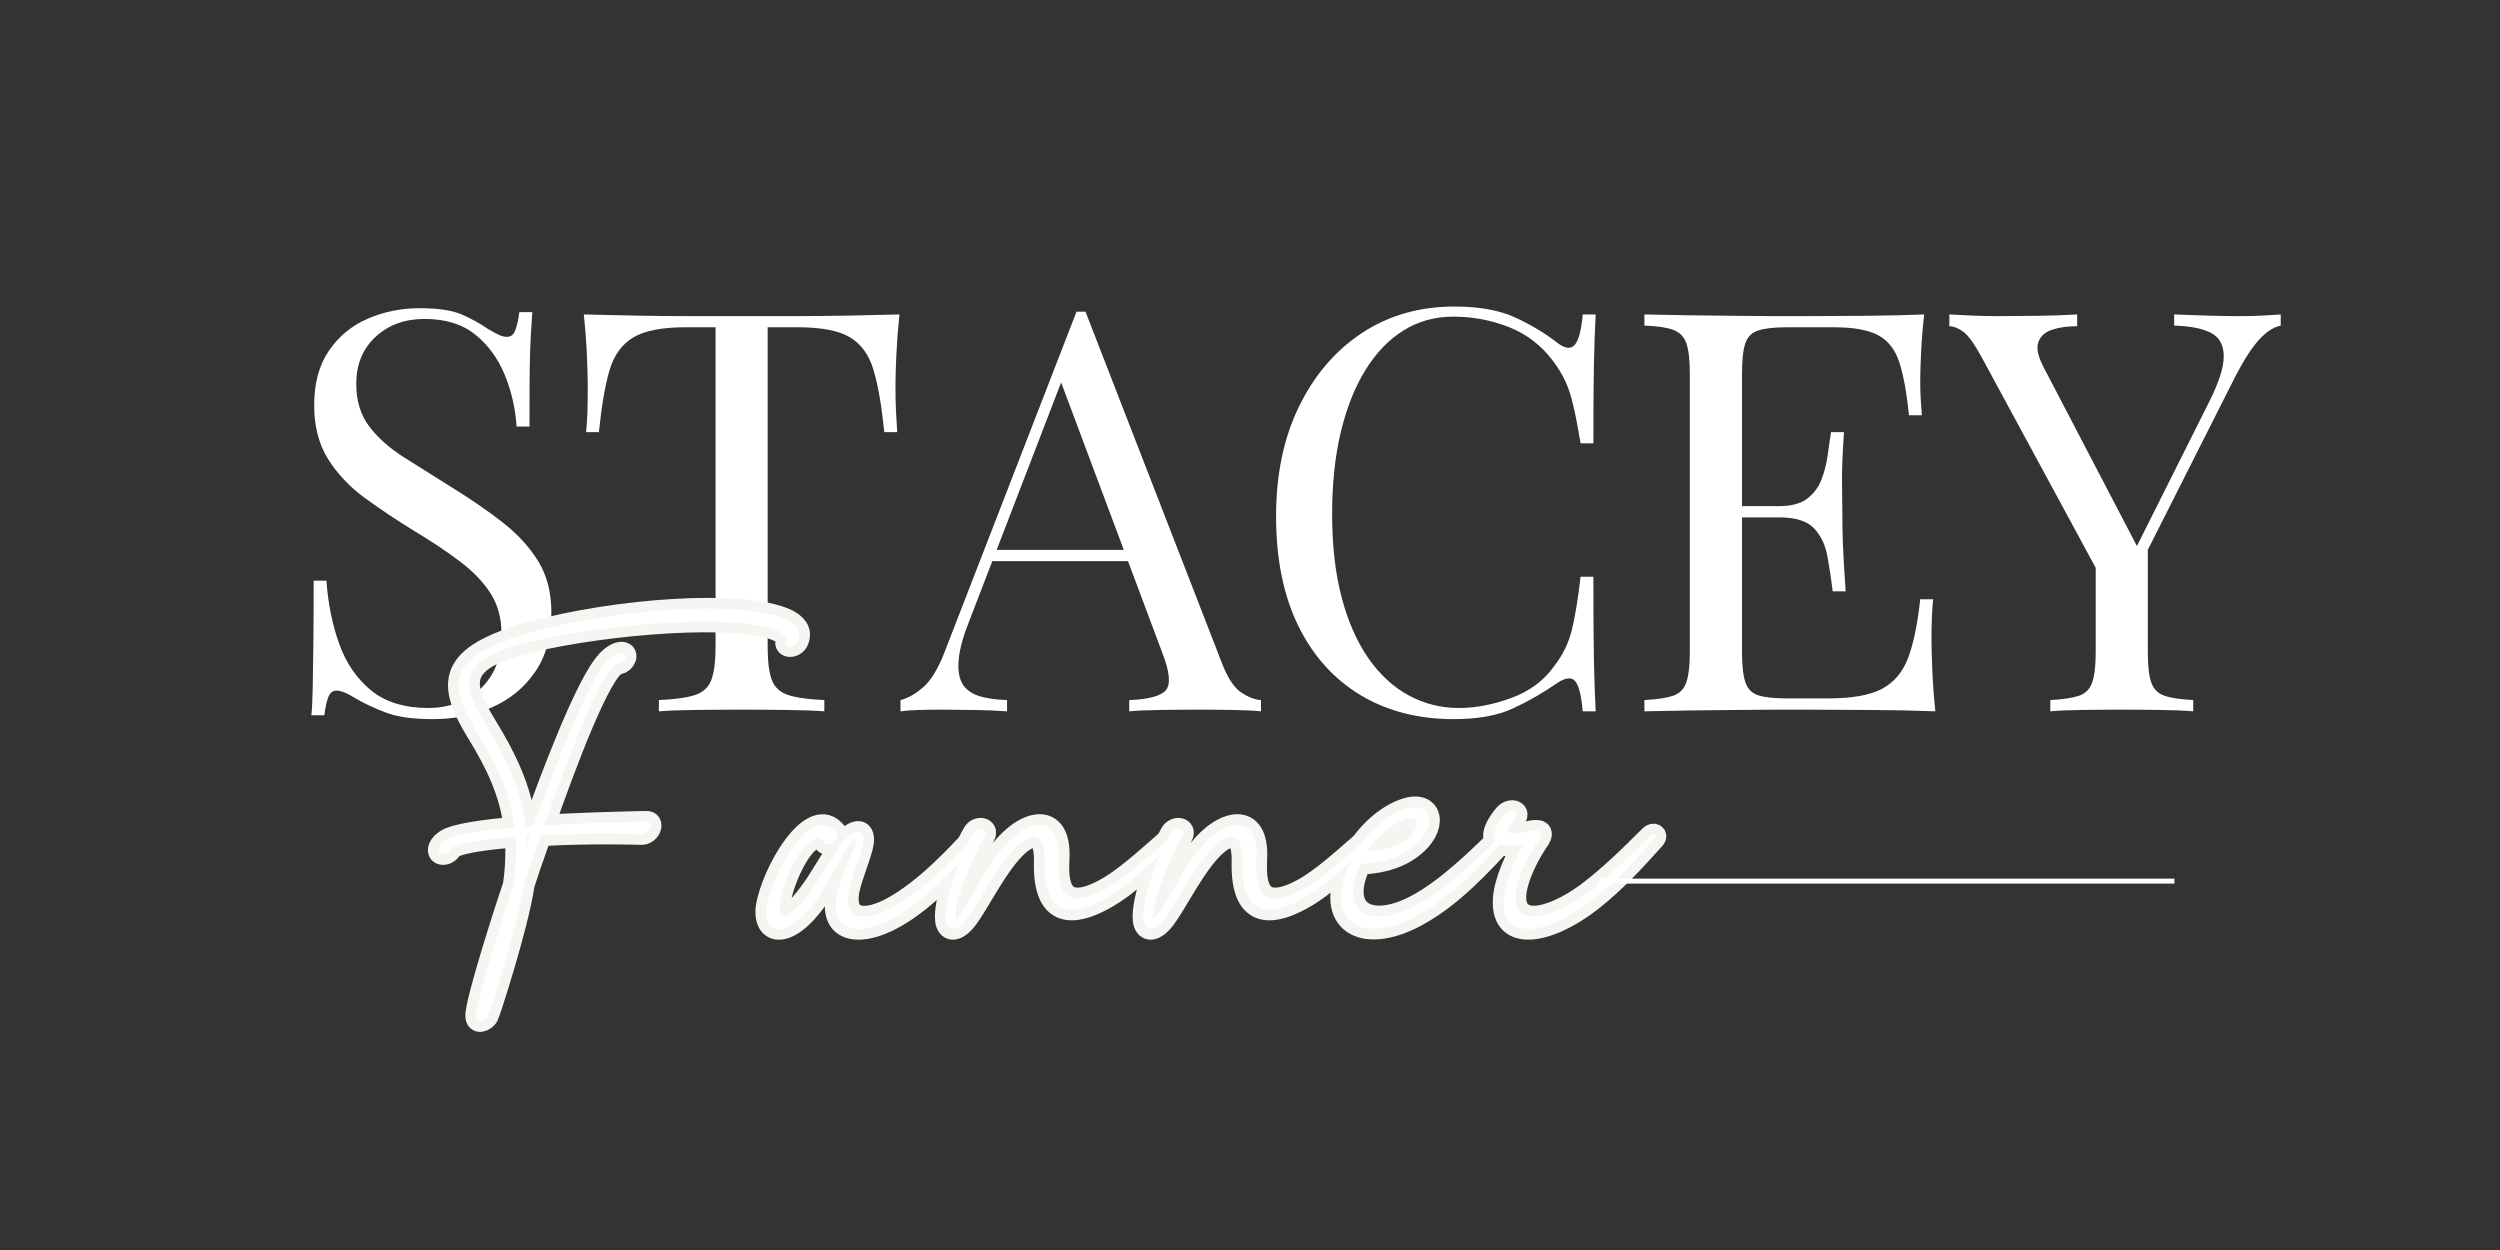 <svg xmlns="http://www.w3.org/2000/svg" xmlns:xlink="http://www.w3.org/1999/xlink" width="500" zoomAndPan="magnify" viewBox="0 0 375 187.5" height="250" preserveAspectRatio="xMidYMid meet" version="1.0"><rect x="0" y="0" width="375" height="187.5" fill="#333333" stroke="none"/><defs><g/></defs><g fill="#ffffff" fill-opacity="1"><g transform="translate(41.408, 106.699)"><g><path d="M 21.531 -60.469 C 24.332 -60.469 26.461 -60.145 27.922 -59.5 C 29.379 -58.852 30.664 -58.141 31.781 -57.359 C 32.457 -56.961 33.004 -56.664 33.422 -56.469 C 33.848 -56.27 34.254 -56.172 34.641 -56.172 C 35.203 -56.172 35.609 -56.477 35.859 -57.094 C 36.117 -57.719 36.332 -58.645 36.5 -59.875 L 38.438 -59.875 C 38.375 -58.914 38.301 -57.781 38.219 -56.469 C 38.133 -55.156 38.078 -53.414 38.047 -51.25 C 38.023 -49.094 38.016 -46.25 38.016 -42.719 L 36.078 -42.719 C 35.91 -45.406 35.32 -47.984 34.312 -50.453 C 33.301 -52.922 31.828 -54.938 29.891 -56.5 C 27.961 -58.07 25.426 -58.859 22.281 -58.859 C 19.312 -58.859 16.859 -57.961 14.922 -56.172 C 12.992 -54.379 12.031 -52.023 12.031 -49.109 C 12.031 -46.586 12.672 -44.473 13.953 -42.766 C 15.242 -41.055 16.969 -39.516 19.125 -38.141 C 21.289 -36.766 23.633 -35.289 26.156 -33.719 C 29.07 -31.926 31.664 -30.145 33.938 -28.375 C 36.207 -26.613 38 -24.664 39.312 -22.531 C 40.633 -20.406 41.297 -17.828 41.297 -14.797 C 41.297 -11.211 40.477 -8.242 38.844 -5.891 C 37.219 -3.535 35.062 -1.77 32.375 -0.594 C 29.688 0.582 26.719 1.172 23.469 1.172 C 20.488 1.172 18.129 0.832 16.391 0.156 C 14.66 -0.508 13.176 -1.207 11.938 -1.938 C 10.707 -2.719 9.754 -3.109 9.078 -3.109 C 8.516 -3.109 8.109 -2.801 7.859 -2.188 C 7.609 -1.57 7.398 -0.645 7.234 0.594 L 5.297 0.594 C 5.41 -0.582 5.477 -1.969 5.5 -3.562 C 5.531 -5.164 5.562 -7.254 5.594 -9.828 C 5.625 -12.41 5.641 -15.664 5.641 -19.594 L 7.562 -19.594 C 7.789 -16.227 8.422 -13.086 9.453 -10.172 C 10.492 -7.254 12.094 -4.91 14.25 -3.141 C 16.406 -1.379 19.281 -0.5 22.875 -0.5 C 24.727 -0.5 26.477 -0.879 28.125 -1.641 C 29.781 -2.398 31.141 -3.602 32.203 -5.25 C 33.273 -6.906 33.812 -9.051 33.812 -11.688 C 33.812 -13.988 33.266 -15.992 32.172 -17.703 C 31.078 -19.41 29.547 -21.004 27.578 -22.484 C 25.617 -23.973 23.32 -25.504 20.688 -27.078 C 18.051 -28.703 15.582 -30.352 13.281 -32.031 C 10.988 -33.719 9.156 -35.664 7.781 -37.875 C 6.406 -40.094 5.719 -42.773 5.719 -45.922 C 5.719 -49.223 6.457 -51.953 7.938 -54.109 C 9.426 -56.273 11.375 -57.875 13.781 -58.906 C 16.195 -59.945 18.781 -60.469 21.531 -60.469 Z M 21.531 -60.469 "/></g></g></g><g fill="#ffffff" fill-opacity="1"><g transform="translate(85.132, 106.699)"><g><path d="M 49.781 -59.531 C 49.562 -57.406 49.406 -55.348 49.312 -53.359 C 49.227 -51.367 49.188 -49.844 49.188 -48.781 C 49.188 -47.426 49.211 -46.16 49.266 -44.984 C 49.328 -43.805 49.391 -42.77 49.453 -41.875 L 47.516 -41.875 C 47.117 -45.801 46.582 -48.898 45.906 -51.172 C 45.238 -53.441 44.062 -55.082 42.375 -56.094 C 40.695 -57.102 38.094 -57.609 34.562 -57.609 L 30.016 -57.609 L 30.016 -9.75 C 30.016 -7.508 30.223 -5.828 30.641 -4.703 C 31.066 -3.586 31.895 -2.832 33.125 -2.438 C 34.363 -2.039 36.16 -1.789 38.516 -1.688 L 38.516 0 C 37.055 -0.113 35.203 -0.18 32.953 -0.203 C 30.711 -0.234 28.445 -0.25 26.156 -0.25 C 23.633 -0.25 21.266 -0.234 19.047 -0.203 C 16.828 -0.18 15.047 -0.113 13.703 0 L 13.703 -1.688 C 16.055 -1.789 17.848 -2.039 19.078 -2.438 C 20.316 -2.832 21.145 -3.586 21.562 -4.703 C 21.988 -5.828 22.203 -7.508 22.203 -9.75 L 22.203 -57.609 L 17.656 -57.609 C 14.188 -57.609 11.594 -57.102 9.875 -56.094 C 8.164 -55.082 6.973 -53.441 6.297 -51.172 C 5.629 -48.898 5.098 -45.801 4.703 -41.875 L 2.781 -41.875 C 2.883 -42.77 2.953 -43.805 2.984 -44.984 C 3.016 -46.16 3.031 -47.426 3.031 -48.781 C 3.031 -49.844 2.988 -51.367 2.906 -53.359 C 2.82 -55.348 2.664 -57.406 2.438 -59.531 C 4.789 -59.477 7.352 -59.422 10.125 -59.359 C 12.906 -59.305 15.695 -59.281 18.5 -59.281 C 21.301 -59.281 23.852 -59.281 26.156 -59.281 C 28.445 -59.281 30.977 -59.281 33.75 -59.281 C 36.531 -59.281 39.32 -59.305 42.125 -59.359 C 44.926 -59.422 47.477 -59.477 49.781 -59.531 Z M 49.781 -59.531 "/></g></g></g><g fill="#ffffff" fill-opacity="1"><g transform="translate(135.668, 106.699)"><g><path d="M 27.156 -59.953 L 47.688 -7.062 C 48.52 -4.938 49.469 -3.52 50.531 -2.812 C 51.602 -2.113 52.586 -1.738 53.484 -1.688 L 53.484 0 C 52.359 -0.113 50.984 -0.18 49.359 -0.203 C 47.734 -0.234 46.109 -0.25 44.484 -0.25 C 42.297 -0.25 40.25 -0.234 38.344 -0.203 C 36.438 -0.18 34.895 -0.113 33.719 0 L 33.719 -1.688 C 36.582 -1.789 38.406 -2.273 39.188 -3.141 C 39.969 -4.016 39.801 -5.883 38.688 -8.75 L 23.047 -50.547 L 24.391 -51.641 L 9.75 -13.625 C 8.852 -11.383 8.32 -9.492 8.156 -7.953 C 7.988 -6.41 8.141 -5.188 8.609 -4.281 C 9.086 -3.383 9.898 -2.738 11.047 -2.344 C 12.203 -1.957 13.648 -1.738 15.391 -1.688 L 15.391 0 C 13.816 -0.113 12.176 -0.18 10.469 -0.203 C 8.758 -0.234 7.176 -0.25 5.719 -0.25 C 4.312 -0.25 3.117 -0.234 2.141 -0.203 C 1.16 -0.18 0.25 -0.113 -0.594 0 L -0.594 -1.688 C 0.531 -1.969 1.68 -2.625 2.859 -3.656 C 4.035 -4.695 5.102 -6.477 6.062 -9 L 25.812 -59.953 C 26.039 -59.953 26.266 -59.953 26.484 -59.953 C 26.711 -59.953 26.938 -59.953 27.156 -59.953 Z M 37.422 -24.219 L 37.422 -22.531 L 12.359 -22.531 L 13.203 -24.219 Z M 37.422 -24.219 "/></g></g></g><g fill="#ffffff" fill-opacity="1"><g transform="translate(186.96, 106.699)"><g><path d="M 31.203 -60.719 C 34.898 -60.719 37.938 -60.172 40.312 -59.078 C 42.695 -57.984 44.816 -56.707 46.672 -55.25 C 47.797 -54.406 48.648 -54.305 49.234 -54.953 C 49.828 -55.598 50.234 -57.125 50.453 -59.531 L 52.391 -59.531 C 52.273 -57.457 52.188 -54.938 52.125 -51.969 C 52.07 -49 52.047 -45.078 52.047 -40.203 L 50.125 -40.203 C 49.727 -42.609 49.359 -44.523 49.016 -45.953 C 48.68 -47.391 48.273 -48.609 47.797 -49.609 C 47.328 -50.617 46.703 -51.629 45.922 -52.641 C 44.18 -54.941 41.992 -56.609 39.359 -57.641 C 36.723 -58.68 33.945 -59.203 31.031 -59.203 C 28.281 -59.203 25.797 -58.516 23.578 -57.141 C 21.367 -55.766 19.461 -53.785 17.859 -51.203 C 16.266 -48.629 15.031 -45.52 14.156 -41.875 C 13.289 -38.227 12.859 -34.133 12.859 -29.594 C 12.859 -24.883 13.332 -20.723 14.281 -17.109 C 15.238 -13.492 16.57 -10.453 18.281 -7.984 C 20 -5.516 22.02 -3.648 24.344 -2.391 C 26.664 -1.129 29.176 -0.5 31.875 -0.5 C 34.395 -0.5 37.023 -1.004 39.766 -2.016 C 42.516 -3.023 44.676 -4.648 46.25 -6.891 C 47.488 -8.516 48.344 -10.281 48.812 -12.188 C 49.289 -14.094 49.727 -16.758 50.125 -20.188 L 52.047 -20.188 C 52.047 -15.082 52.07 -10.973 52.125 -7.859 C 52.188 -4.754 52.273 -2.133 52.391 0 L 50.453 0 C 50.234 -2.406 49.852 -3.914 49.312 -4.531 C 48.781 -5.156 47.898 -5.07 46.672 -4.281 C 44.598 -2.832 42.395 -1.562 40.062 -0.469 C 37.738 0.625 34.754 1.172 31.109 1.172 C 25.785 1.172 21.117 -0.031 17.109 -2.438 C 13.098 -4.852 9.984 -8.328 7.766 -12.859 C 5.555 -17.398 4.453 -22.867 4.453 -29.266 C 4.453 -35.547 5.602 -41.039 7.906 -45.75 C 10.207 -50.457 13.359 -54.129 17.359 -56.766 C 21.367 -59.398 25.984 -60.719 31.203 -60.719 Z M 31.203 -60.719 "/></g></g></g><g fill="#ffffff" fill-opacity="1"><g transform="translate(243.129, 106.699)"><g><path d="M 45.5 -59.531 C 45.27 -57.57 45.113 -55.664 45.031 -53.812 C 44.945 -51.969 44.906 -50.566 44.906 -49.609 C 44.906 -48.609 44.93 -47.645 44.984 -46.719 C 45.047 -45.789 45.102 -45.02 45.156 -44.406 L 43.219 -44.406 C 42.883 -47.707 42.41 -50.328 41.797 -52.266 C 41.18 -54.203 40.129 -55.578 38.641 -56.391 C 37.148 -57.203 34.922 -57.609 31.953 -57.609 L 24.969 -57.609 C 23.062 -57.609 21.617 -57.453 20.641 -57.141 C 19.66 -56.828 19.004 -56.18 18.672 -55.203 C 18.336 -54.223 18.172 -52.695 18.172 -50.625 L 18.172 -8.906 C 18.172 -6.895 18.336 -5.383 18.672 -4.375 C 19.004 -3.363 19.66 -2.703 20.641 -2.391 C 21.617 -2.086 23.062 -1.938 24.969 -1.938 L 31.109 -1.938 C 34.641 -1.938 37.316 -2.41 39.141 -3.359 C 40.961 -4.316 42.281 -5.875 43.094 -8.031 C 43.906 -10.188 44.508 -13.113 44.906 -16.812 L 46.844 -16.812 C 46.676 -15.301 46.594 -13.285 46.594 -10.766 C 46.594 -9.703 46.633 -8.176 46.719 -6.188 C 46.801 -4.195 46.953 -2.133 47.172 0 C 44.316 -0.113 41.094 -0.18 37.5 -0.203 C 33.914 -0.234 30.723 -0.25 27.922 -0.25 C 26.68 -0.25 25.094 -0.25 23.156 -0.25 C 21.227 -0.25 19.145 -0.234 16.906 -0.203 C 14.664 -0.18 12.395 -0.156 10.094 -0.125 C 7.789 -0.094 5.602 -0.051 3.531 0 L 3.531 -1.688 C 5.438 -1.789 6.879 -2.008 7.859 -2.344 C 8.836 -2.688 9.492 -3.363 9.828 -4.375 C 10.172 -5.383 10.344 -6.895 10.344 -8.906 L 10.344 -50.625 C 10.344 -52.695 10.172 -54.223 9.828 -55.203 C 9.492 -56.18 8.836 -56.852 7.859 -57.219 C 6.879 -57.582 5.438 -57.797 3.531 -57.859 L 3.531 -59.531 C 5.602 -59.477 7.789 -59.438 10.094 -59.406 C 12.395 -59.383 14.664 -59.359 16.906 -59.328 C 19.145 -59.297 21.227 -59.281 23.156 -59.281 C 25.094 -59.281 26.68 -59.281 27.922 -59.281 C 30.492 -59.281 33.422 -59.297 36.703 -59.328 C 39.984 -59.359 42.914 -59.426 45.5 -59.531 Z M 31.031 -30.781 C 31.031 -30.781 31.031 -30.5 31.031 -29.938 C 31.031 -29.375 31.031 -29.094 31.031 -29.094 L 15.641 -29.094 C 15.641 -29.094 15.641 -29.375 15.641 -29.938 C 15.641 -30.5 15.641 -30.781 15.641 -30.781 Z M 33.469 -41.875 C 33.25 -38.676 33.148 -36.238 33.172 -34.562 C 33.203 -32.883 33.219 -31.344 33.219 -29.938 C 33.219 -28.531 33.242 -26.988 33.297 -25.312 C 33.359 -23.633 33.5 -21.195 33.719 -18 L 31.781 -18 C 31.562 -19.789 31.297 -21.539 30.984 -23.25 C 30.68 -24.957 30.008 -26.359 28.969 -27.453 C 27.938 -28.547 26.188 -29.094 23.719 -29.094 L 23.719 -30.781 C 25.562 -30.781 26.973 -31.156 27.953 -31.906 C 28.941 -32.664 29.66 -33.633 30.109 -34.812 C 30.555 -35.988 30.863 -37.207 31.031 -38.469 C 31.195 -39.727 31.363 -40.863 31.531 -41.875 Z M 33.469 -41.875 "/></g></g></g><g fill="#ffffff" fill-opacity="1"><g transform="translate(292.655, 106.699)"><g><path d="M 49.453 -59.531 L 49.453 -57.859 C 48.379 -57.629 47.312 -56.941 46.25 -55.797 C 45.188 -54.648 44.008 -52.844 42.719 -50.375 L 25.734 -16.734 L 24.297 -16.734 L 4.625 -53.062 C 3.5 -55.133 2.555 -56.438 1.797 -56.969 C 1.047 -57.5 0.363 -57.766 -0.25 -57.766 L -0.25 -59.531 C 0.863 -59.477 2.023 -59.422 3.234 -59.359 C 4.441 -59.305 5.742 -59.281 7.141 -59.281 C 8.992 -59.281 10.973 -59.297 13.078 -59.328 C 15.18 -59.359 17.129 -59.426 18.922 -59.531 L 18.922 -57.766 C 17.516 -57.766 16.281 -57.598 15.219 -57.266 C 14.156 -56.93 13.453 -56.316 13.109 -55.422 C 12.773 -54.523 13.031 -53.266 13.875 -51.641 L 28.094 -24.391 L 27.422 -23.875 L 38.594 -46.172 C 40.164 -49.254 40.938 -51.633 40.906 -53.312 C 40.883 -55 40.227 -56.16 38.938 -56.797 C 37.645 -57.441 35.82 -57.797 33.469 -57.859 L 33.469 -59.531 C 35.094 -59.477 36.742 -59.422 38.422 -59.359 C 40.109 -59.305 41.68 -59.281 43.141 -59.281 C 44.598 -59.281 45.801 -59.305 46.75 -59.359 C 47.707 -59.422 48.609 -59.477 49.453 -59.531 Z M 29.516 -25.562 L 29.516 -8.906 C 29.516 -6.895 29.68 -5.383 30.016 -4.375 C 30.359 -3.363 31.02 -2.688 32 -2.344 C 32.977 -2.008 34.422 -1.789 36.328 -1.688 L 36.328 0 C 35.035 -0.113 33.422 -0.18 31.484 -0.203 C 29.555 -0.234 27.613 -0.25 25.656 -0.25 C 23.469 -0.25 21.422 -0.234 19.516 -0.203 C 17.609 -0.18 16.066 -0.113 14.891 0 L 14.891 -1.688 C 16.797 -1.789 18.238 -2.008 19.219 -2.344 C 20.195 -2.688 20.852 -3.363 21.188 -4.375 C 21.531 -5.383 21.703 -6.895 21.703 -8.906 L 21.703 -26.156 L 26.234 -20.938 Z M 29.516 -25.562 "/></g></g></g><path stroke-linecap="butt" transform="matrix(0.748, 0, 0, 0.748, 65.339, 37.965)" fill="none" stroke-linejoin="miter" d="M 70.516 73.524 C 61.821 69.43 36.055 71.351 19.156 76.036 C 2.09 80.804 2.34 86.324 8.367 96.199 C 12.216 102.471 14.973 108.241 15.808 115.187 C 13.051 115.437 5.688 116.106 2.758 117.359 C 0.335 118.445 0.001 120.54 1.505 120.54 C 2.173 120.54 2.925 120.038 3.181 119.37 C 3.181 119.286 3.181 119.286 3.265 119.286 C 5.604 117.861 13.302 117.276 16.059 117.025 C 16.226 120.038 16.143 123.213 15.641 126.728 C 14.555 129.825 7.949 150.233 8.116 152.996 C 8.116 154.667 9.954 154.082 10.539 152.912 C 10.706 152.661 16.393 135.428 17.735 126.561 C 18.07 125.475 19.323 121.709 21.083 116.774 C 31.371 116.189 41.074 116.524 41.408 116.524 C 43.079 116.44 43.92 113.928 42.243 114.012 C 34.885 114.179 29.109 114.351 21.751 114.769 C 26.185 102.053 33.125 83.733 36.389 82.391 C 36.473 82.391 37.643 82.308 38.06 81.221 C 38.562 79.801 36.556 79.467 34.462 81.723 C 30.201 86.156 23.005 105.567 19.657 114.853 C 19.156 114.936 18.571 114.936 18.07 115.02 C 17.151 107.239 13.887 100.883 10.205 94.857 C 5.103 86.491 3.85 81.556 18.989 77.958 C 34.885 74.198 60.897 72.187 68.762 75.785 C 69.43 76.119 70.6 76.788 70.349 77.707 C 69.764 79.216 72.109 79.216 72.694 77.707 C 73.53 75.618 72.109 74.365 70.516 73.524 Z M 18.989 116.858 C 18.655 117.61 18.487 118.278 18.32 118.785 C 18.32 118.111 18.237 117.526 18.237 116.941 C 18.487 116.941 18.738 116.858 18.989 116.858 Z M 108.158 116.858 C 104.56 120.707 99.207 126.561 93.019 130.41 C 87.081 134.175 81.556 134.425 82.898 127.647 C 83.567 124.639 84.904 121.709 85.572 119.036 C 86.491 115.354 84.235 114.936 81.389 118.529 C 79.634 120.957 78.13 123.636 76.12 126.728 C 72.522 131.997 68.589 135.595 69.012 130.66 C 69.43 125.558 74.95 114.179 77.958 118.195 C 78.799 119.286 81.222 117.359 80.386 116.273 C 75.535 109.834 67.336 124.388 66.333 131.245 C 65.665 137.272 71.603 137.856 77.958 127.229 C 79.551 124.555 81.556 120.79 82.731 119.036 C 84.152 116.774 84.569 117.61 83.985 119.203 C 83.149 121.292 81.473 124.723 80.637 127.986 C 78.298 136.765 85.739 137.522 93.855 132.164 C 99.374 128.571 104.978 122.545 109.077 117.443 C 109.668 116.691 108.827 116.189 108.158 116.858 Z M 147.811 116.774 C 142.709 121.208 137.941 125.725 133.591 127.903 C 124.556 132.504 124.807 125.307 124.974 121.292 C 125.392 112.09 118.363 113.26 113.177 119.955 C 109.245 124.973 106.148 132.081 104.393 133.59 C 103.307 131.329 107.991 120.707 110.08 116.858 C 110.921 115.27 108.576 114.769 107.74 116.44 C 104.811 121.709 101.97 129.908 102.304 133.757 C 102.555 135.929 104.309 136.431 106.571 133.506 C 108.66 130.744 111.506 124.973 114.764 120.957 C 118.613 116.189 122.378 115.103 122.128 122.211 C 122.044 126.394 122.546 135.846 134.008 129.574 C 139.11 126.811 144.213 121.626 148.563 117.526 C 149.315 116.858 148.563 116.106 147.811 116.774 Z M 187.458 116.774 C 182.356 121.208 177.588 125.725 173.238 127.903 C 164.203 132.504 164.454 125.307 164.621 121.292 C 165.039 112.09 158.015 113.26 152.824 119.955 C 148.897 124.973 145.8 132.081 144.045 133.59 C 142.954 131.329 147.638 120.707 149.732 116.858 C 150.568 115.27 148.223 114.769 147.388 116.44 C 144.463 121.709 141.617 129.908 141.951 133.757 C 142.202 135.929 143.962 136.431 146.218 133.506 C 148.307 130.744 151.153 124.973 154.417 120.957 C 158.266 116.189 162.031 115.103 161.775 122.211 C 161.691 126.394 162.198 135.846 173.655 129.574 C 178.758 126.811 183.86 121.626 188.21 117.526 C 188.962 116.858 188.21 116.106 187.458 116.774 Z M 213.642 116.858 C 208.707 121.709 202.681 127.563 196.743 130.744 C 187.792 135.595 180.763 132.504 185.447 122.461 C 188.795 122.378 192.643 121.626 195.74 119.286 C 201.009 115.354 200.007 109.918 194.899 111.338 C 190.638 112.508 185.364 117.025 182.773 123.636 C 178.34 134.927 186.706 138.692 197.328 132.587 C 203.767 128.989 209.543 122.879 214.478 117.443 C 215.146 116.774 214.31 116.189 213.642 116.858 Z M 194.732 113.427 C 197.578 112.758 197.411 115.605 194.649 117.61 C 192.393 119.37 189.296 119.871 186.873 119.955 C 189.296 116.273 192.643 114.012 194.732 113.427 Z M 243.586 116.858 C 239.737 120.707 235.304 125.057 230.954 128.321 C 223.089 134.091 215.313 135.345 216.734 127.48 C 217.235 124.973 218.572 121.709 220.917 118.111 C 222.253 116.357 221.836 115.605 220.081 115.855 C 219.245 116.022 218.07 116.273 216.901 116.357 C 214.31 116.524 214.561 115.605 216.316 113.594 C 217.82 112.006 215.647 111.171 214.394 112.591 C 211.047 116.607 211.464 119.119 216.149 118.785 C 216.984 118.696 217.569 118.613 218.238 118.529 C 216.483 121.459 215.062 124.723 214.394 127.819 C 212.467 138.024 222.003 137.522 231.956 129.741 C 236.813 125.892 240.74 121.542 244.422 117.443 C 245.09 116.774 244.255 116.189 243.586 116.858 Z M 243.586 116.858 " stroke="#f6f5f2" stroke-width="4.283" stroke-opacity="1" stroke-miterlimit="4"/><g fill="#ffffff" fill-opacity="1"><g transform="translate(65.339, 153.157)"><g><path d="M 52.75 -60.195 C 46.242 -63.262 26.969 -61.82 14.328 -58.316 C 1.562 -54.75 1.754 -50.621 6.258 -43.238 C 9.137 -38.543 11.199 -34.227 11.828 -29.035 C 9.762 -28.848 4.254 -28.344 2.066 -27.406 C 0.25 -26.594 0 -25.027 1.125 -25.027 C 1.625 -25.027 2.191 -25.406 2.379 -25.906 C 2.379 -25.969 2.379 -25.969 2.441 -25.969 C 4.191 -27.031 9.949 -27.469 12.016 -27.656 C 12.141 -25.406 12.078 -23.027 11.699 -20.398 C 10.887 -18.082 5.945 -2.816 6.07 -0.75 C 6.07 0.5 7.445 0.062 7.883 -0.812 C 8.008 -1 12.266 -13.891 13.266 -20.523 C 13.516 -21.336 14.453 -24.152 15.77 -27.844 C 23.465 -28.281 30.723 -28.031 30.973 -28.031 C 32.227 -28.094 32.852 -29.973 31.598 -29.91 C 26.094 -29.785 21.773 -29.66 16.27 -29.348 C 19.586 -38.859 24.777 -52.562 27.219 -53.562 C 27.281 -53.562 28.156 -53.625 28.469 -54.438 C 28.848 -55.5 27.344 -55.754 25.781 -54.062 C 22.59 -50.746 17.207 -36.23 14.703 -29.285 C 14.328 -29.223 13.891 -29.223 13.516 -29.16 C 12.828 -34.977 10.387 -39.734 7.633 -44.238 C 3.816 -50.496 2.879 -54.188 14.203 -56.879 C 26.094 -59.695 45.551 -61.195 51.434 -58.504 C 51.934 -58.254 52.812 -57.754 52.625 -57.066 C 52.184 -55.941 53.938 -55.941 54.375 -57.066 C 55 -58.629 53.938 -59.57 52.75 -60.195 Z M 14.203 -27.781 C 13.953 -27.219 13.828 -26.719 13.703 -26.344 C 13.703 -26.844 13.641 -27.281 13.641 -27.719 C 13.828 -27.719 14.016 -27.781 14.203 -27.781 Z M 14.203 -27.781 "/></g></g></g><g fill="#ffffff" fill-opacity="1"><g transform="translate(120.338, 153.157)"><g><path d="M 25.906 -27.781 C 23.215 -24.902 19.211 -20.523 14.578 -17.645 C 10.137 -14.828 6.008 -14.641 7.008 -19.711 C 7.508 -21.965 8.512 -24.152 9.012 -26.156 C 9.699 -28.91 8.008 -29.223 5.883 -26.531 C 4.566 -24.715 3.441 -22.715 1.941 -20.398 C -0.75 -16.457 -3.691 -13.766 -3.379 -17.457 C -3.066 -21.273 1.062 -29.785 3.316 -26.781 C 3.941 -25.969 5.758 -27.406 5.133 -28.219 C 1.5 -33.039 -4.629 -22.152 -5.383 -17.02 C -5.883 -12.516 -1.438 -12.078 3.316 -20.023 C 4.504 -22.027 6.008 -24.84 6.883 -26.156 C 7.945 -27.844 8.258 -27.219 7.82 -26.031 C 7.195 -24.465 5.945 -21.898 5.32 -19.461 C 3.566 -12.891 9.137 -12.328 15.207 -16.332 C 19.336 -19.023 23.527 -23.527 26.594 -27.344 C 27.031 -27.906 26.406 -28.281 25.906 -27.781 Z M 25.906 -27.781 "/></g></g></g><g fill="#ffffff" fill-opacity="1"><g transform="translate(145.929, 153.157)"><g><path d="M 29.973 -27.844 C 26.156 -24.527 22.59 -21.148 19.336 -19.523 C 12.578 -16.082 12.766 -21.461 12.891 -24.465 C 13.203 -31.348 7.945 -30.473 4.066 -25.469 C 1.125 -21.711 -1.188 -16.395 -2.504 -15.27 C -3.316 -16.957 0.188 -24.902 1.754 -27.781 C 2.379 -28.973 0.625 -29.348 0 -28.094 C -2.191 -24.152 -4.316 -18.02 -4.066 -15.141 C -3.879 -13.516 -2.566 -13.141 -0.875 -15.332 C 0.688 -17.395 2.816 -21.711 5.258 -24.715 C 8.133 -28.281 10.949 -29.098 10.762 -23.777 C 10.699 -20.648 11.074 -13.578 19.648 -18.27 C 23.465 -20.336 27.281 -24.215 30.535 -27.281 C 31.098 -27.781 30.535 -28.344 29.973 -27.844 Z M 29.973 -27.844 "/></g></g></g><g fill="#ffffff" fill-opacity="1"><g transform="translate(175.587, 153.157)"><g><path d="M 29.973 -27.844 C 26.156 -24.527 22.59 -21.148 19.336 -19.523 C 12.578 -16.082 12.766 -21.461 12.891 -24.465 C 13.203 -31.348 7.945 -30.473 4.066 -25.469 C 1.125 -21.711 -1.188 -16.395 -2.504 -15.27 C -3.316 -16.957 0.188 -24.902 1.754 -27.781 C 2.379 -28.973 0.625 -29.348 0 -28.094 C -2.191 -24.152 -4.316 -18.02 -4.066 -15.141 C -3.879 -13.516 -2.566 -13.141 -0.875 -15.332 C 0.688 -17.395 2.816 -21.711 5.258 -24.715 C 8.133 -28.281 10.949 -29.098 10.762 -23.777 C 10.699 -20.648 11.074 -13.578 19.648 -18.27 C 23.465 -20.336 27.281 -24.215 30.535 -27.281 C 31.098 -27.781 30.535 -28.344 29.973 -27.844 Z M 29.973 -27.844 "/></g></g></g><g fill="#ffffff" fill-opacity="1"><g transform="translate(205.245, 153.157)"><g><path d="M 19.898 -27.781 C 16.207 -24.152 11.699 -19.773 7.258 -17.395 C 0.562 -13.766 -4.691 -16.082 -1.188 -23.59 C 1.312 -23.652 4.191 -24.215 6.508 -25.969 C 10.449 -28.91 9.699 -32.977 5.883 -31.91 C 2.691 -31.035 -1.25 -27.656 -3.191 -22.715 C -6.508 -14.266 -0.25 -11.449 7.695 -16.02 C 12.516 -18.711 16.832 -23.277 20.523 -27.344 C 21.023 -27.844 20.398 -28.281 19.898 -27.781 Z M 5.758 -30.348 C 7.883 -30.848 7.758 -28.723 5.695 -27.219 C 4.004 -25.906 1.691 -25.531 -0.125 -25.469 C 1.691 -28.219 4.191 -29.91 5.758 -30.348 Z M 5.758 -30.348 "/></g></g></g><g fill="#ffffff" fill-opacity="1"><g transform="translate(224.829, 153.157)"><g><path d="M 22.715 -27.781 C 19.836 -24.902 16.52 -21.648 13.266 -19.211 C 7.383 -14.891 1.562 -13.953 2.629 -19.836 C 3.004 -21.711 4.004 -24.152 5.758 -26.844 C 6.758 -28.156 6.445 -28.723 5.133 -28.531 C 4.504 -28.406 3.629 -28.219 2.754 -28.156 C 0.812 -28.031 1 -28.723 2.316 -30.223 C 3.441 -31.41 1.816 -32.035 0.875 -30.973 C -1.625 -27.969 -1.312 -26.094 2.191 -26.344 C 2.816 -26.406 3.254 -26.469 3.754 -26.531 C 2.441 -24.34 1.375 -21.898 0.875 -19.586 C -0.562 -11.953 6.57 -12.328 14.016 -18.145 C 17.645 -21.023 20.586 -24.277 23.34 -27.344 C 23.84 -27.844 23.215 -28.281 22.715 -27.781 Z M 22.715 -27.781 "/></g></g></g><path stroke-linecap="butt" transform="matrix(0.748, 0, 0, 0.748, 239.885, 131.793)" fill="none" stroke-linejoin="miter" d="M -0.002 0.501 L 115.346 0.501 " stroke="#ffffff" stroke-width="1" stroke-opacity="1" stroke-miterlimit="4"/></svg>